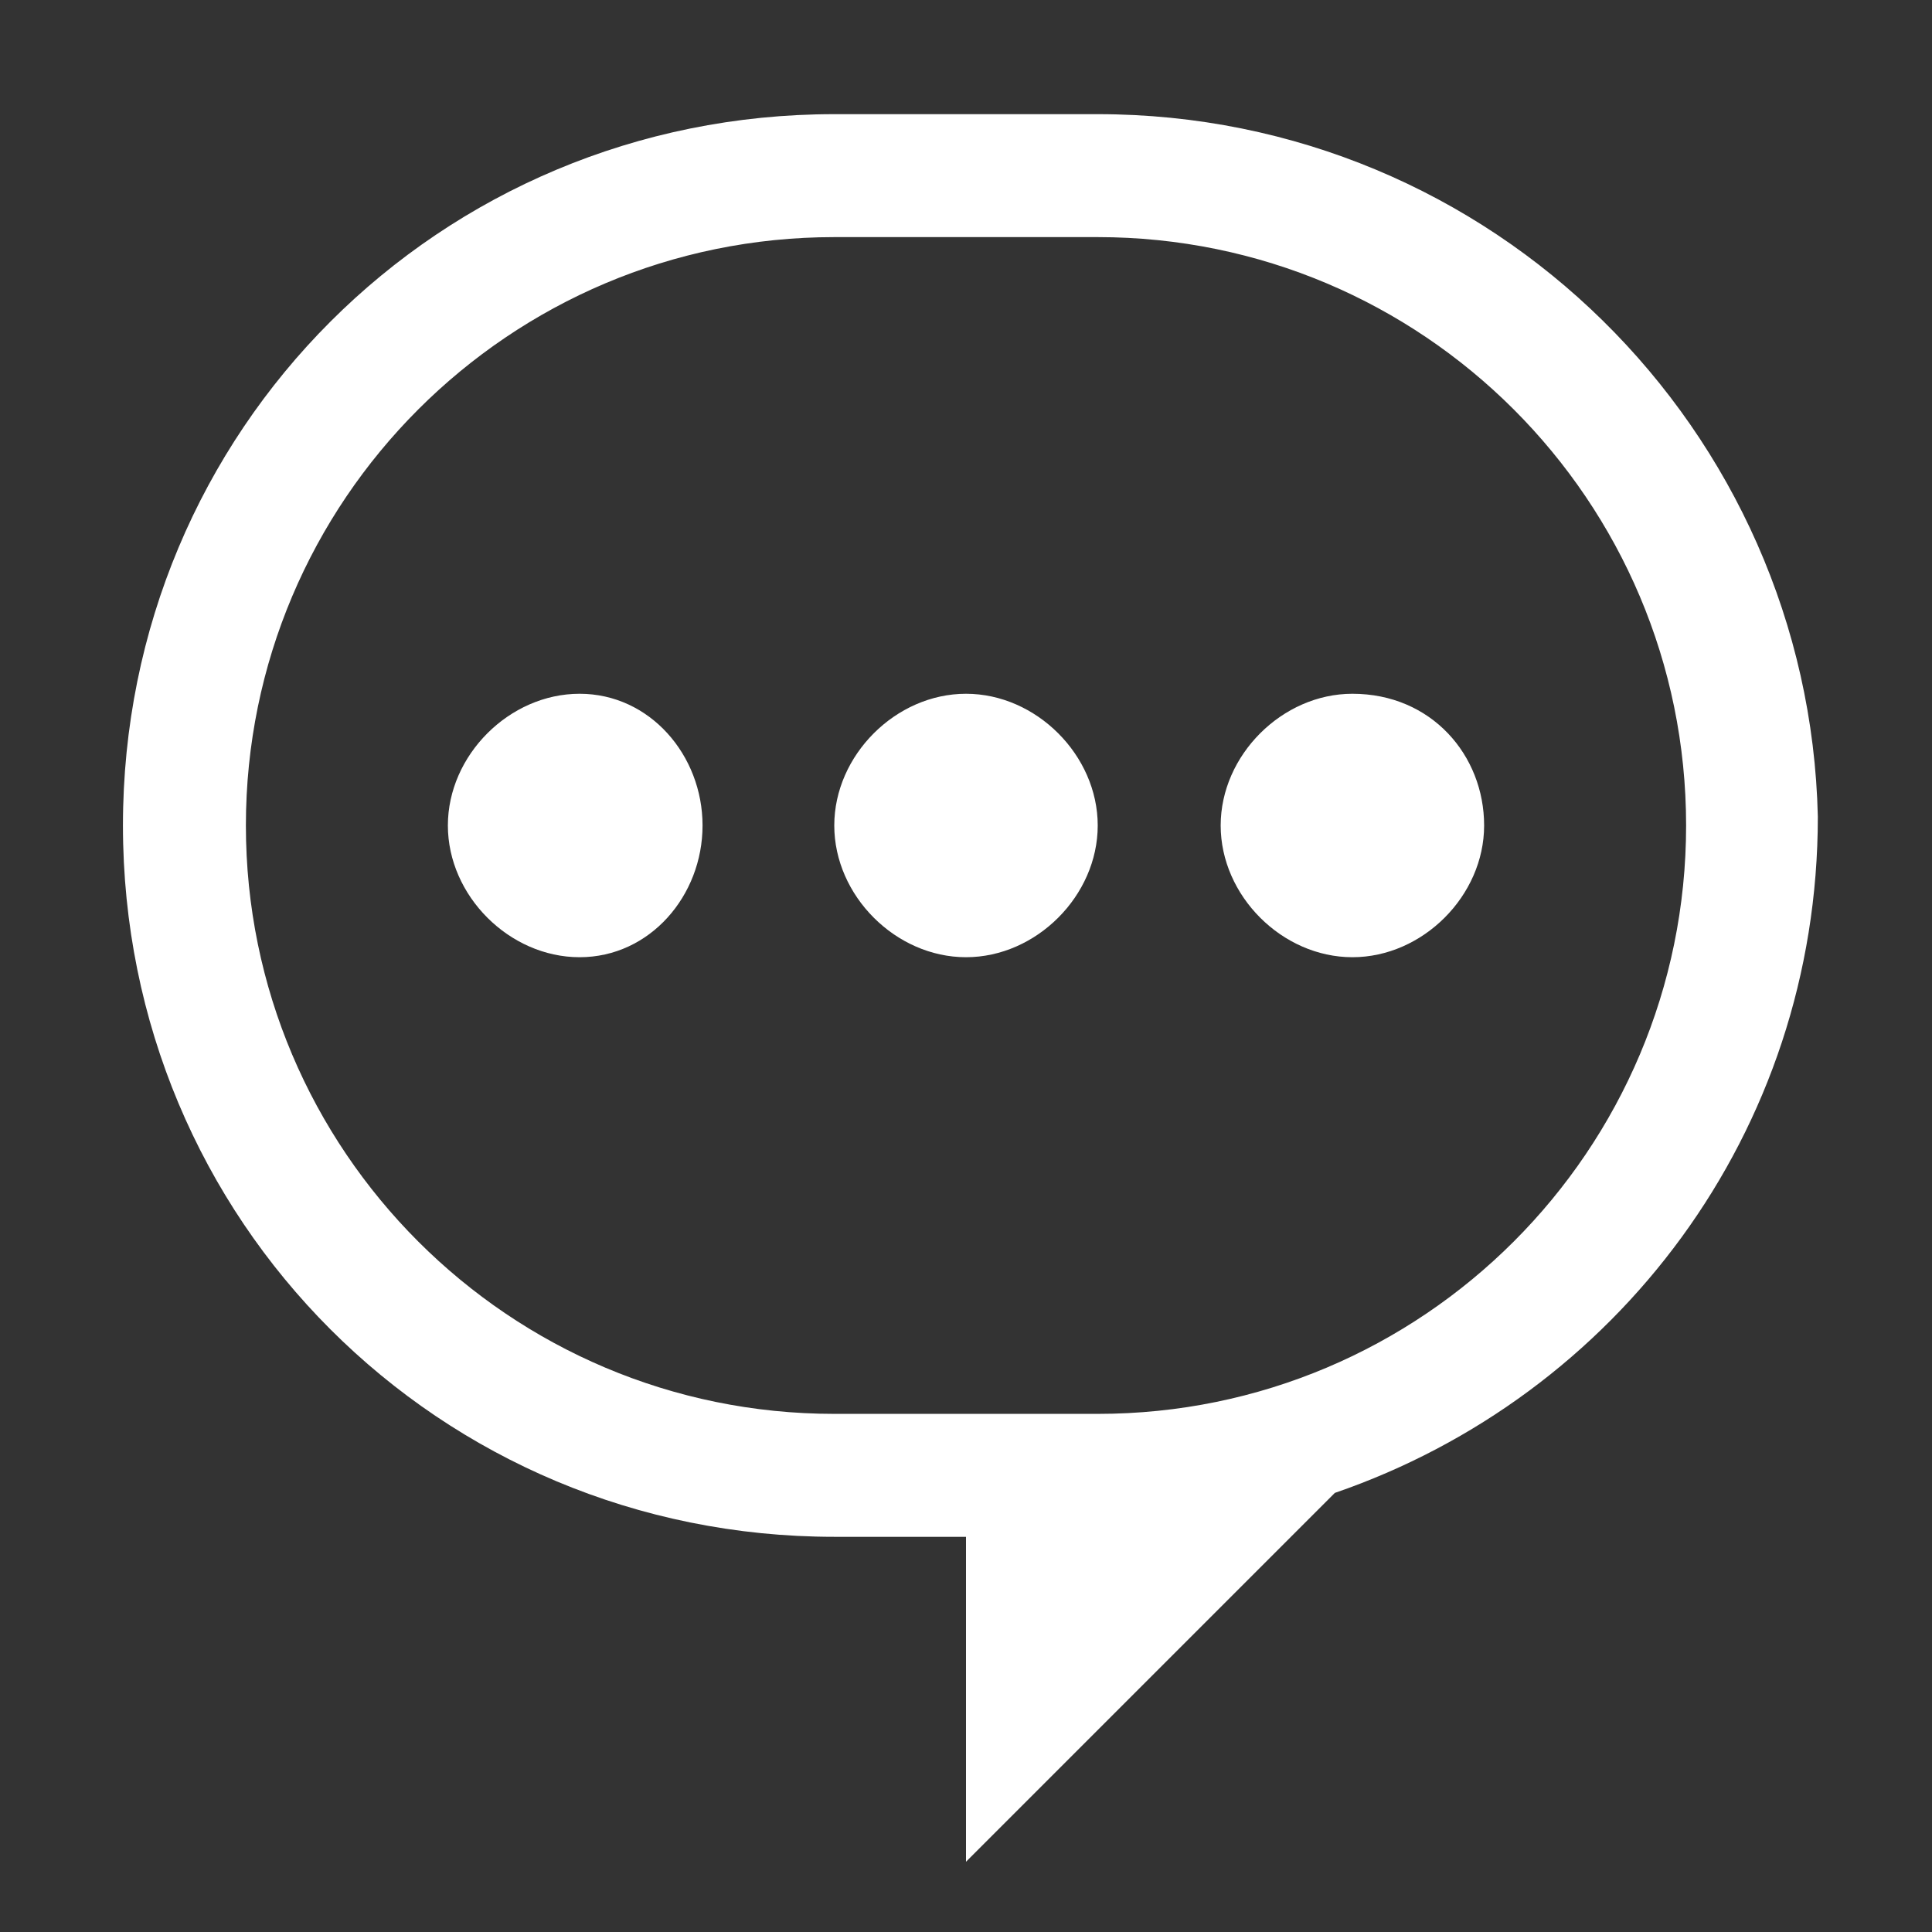 <?xml version="1.0" encoding="utf-8"?>
<!-- Generator: Adobe Illustrator 24.1.0, SVG Export Plug-In . SVG Version: 6.00 Build 0)  -->
<svg version="1.1" id="レイヤー_1" xmlns="http://www.w3.org/2000/svg" xmlns:xlink="http://www.w3.org/1999/xlink" x="0px"
	 y="0px" viewBox="0 0 22 22" style="enable-background:new 0 0 22 22;" xml:space="preserve">
<rect x="0" y="0" width="22" height="22" fill="#333333" stroke="none"/>
<style type="text/css">
	.st0{fill:#FFFFFF;}
</style>
<path class="st0" d="M12.5,1.3h-3C5,1.3,1.4,4.9,1.4,9.4s3.6,8.1,8.1,8.1H11v3.7l4.2-4.2c3.2-1.1,5.5-4.1,5.5-7.7
	C20.6,4.9,17,1.3,12.5,1.3z M12.5,16.1h-3c-3.7,0-6.7-3-6.7-6.7s3-6.7,6.7-6.7h3c3.7,0,6.7,3,6.7,6.7S16.2,16.1,12.5,16.1z M6.6,7.9
	c-0.8,0-1.5,0.7-1.5,1.5s0.7,1.5,1.5,1.5S8,10.2,8,9.4S7.4,7.9,6.6,7.9z M11,7.9c-0.8,0-1.5,0.7-1.5,1.5s0.7,1.5,1.5,1.5
	s1.5-0.7,1.5-1.5S11.8,7.9,11,7.9z M15.4,7.9c-0.8,0-1.5,0.7-1.5,1.5s0.7,1.5,1.5,1.5c0.8,0,1.5-0.7,1.5-1.5S16.3,7.9,15.4,7.9z"/>
</svg>
